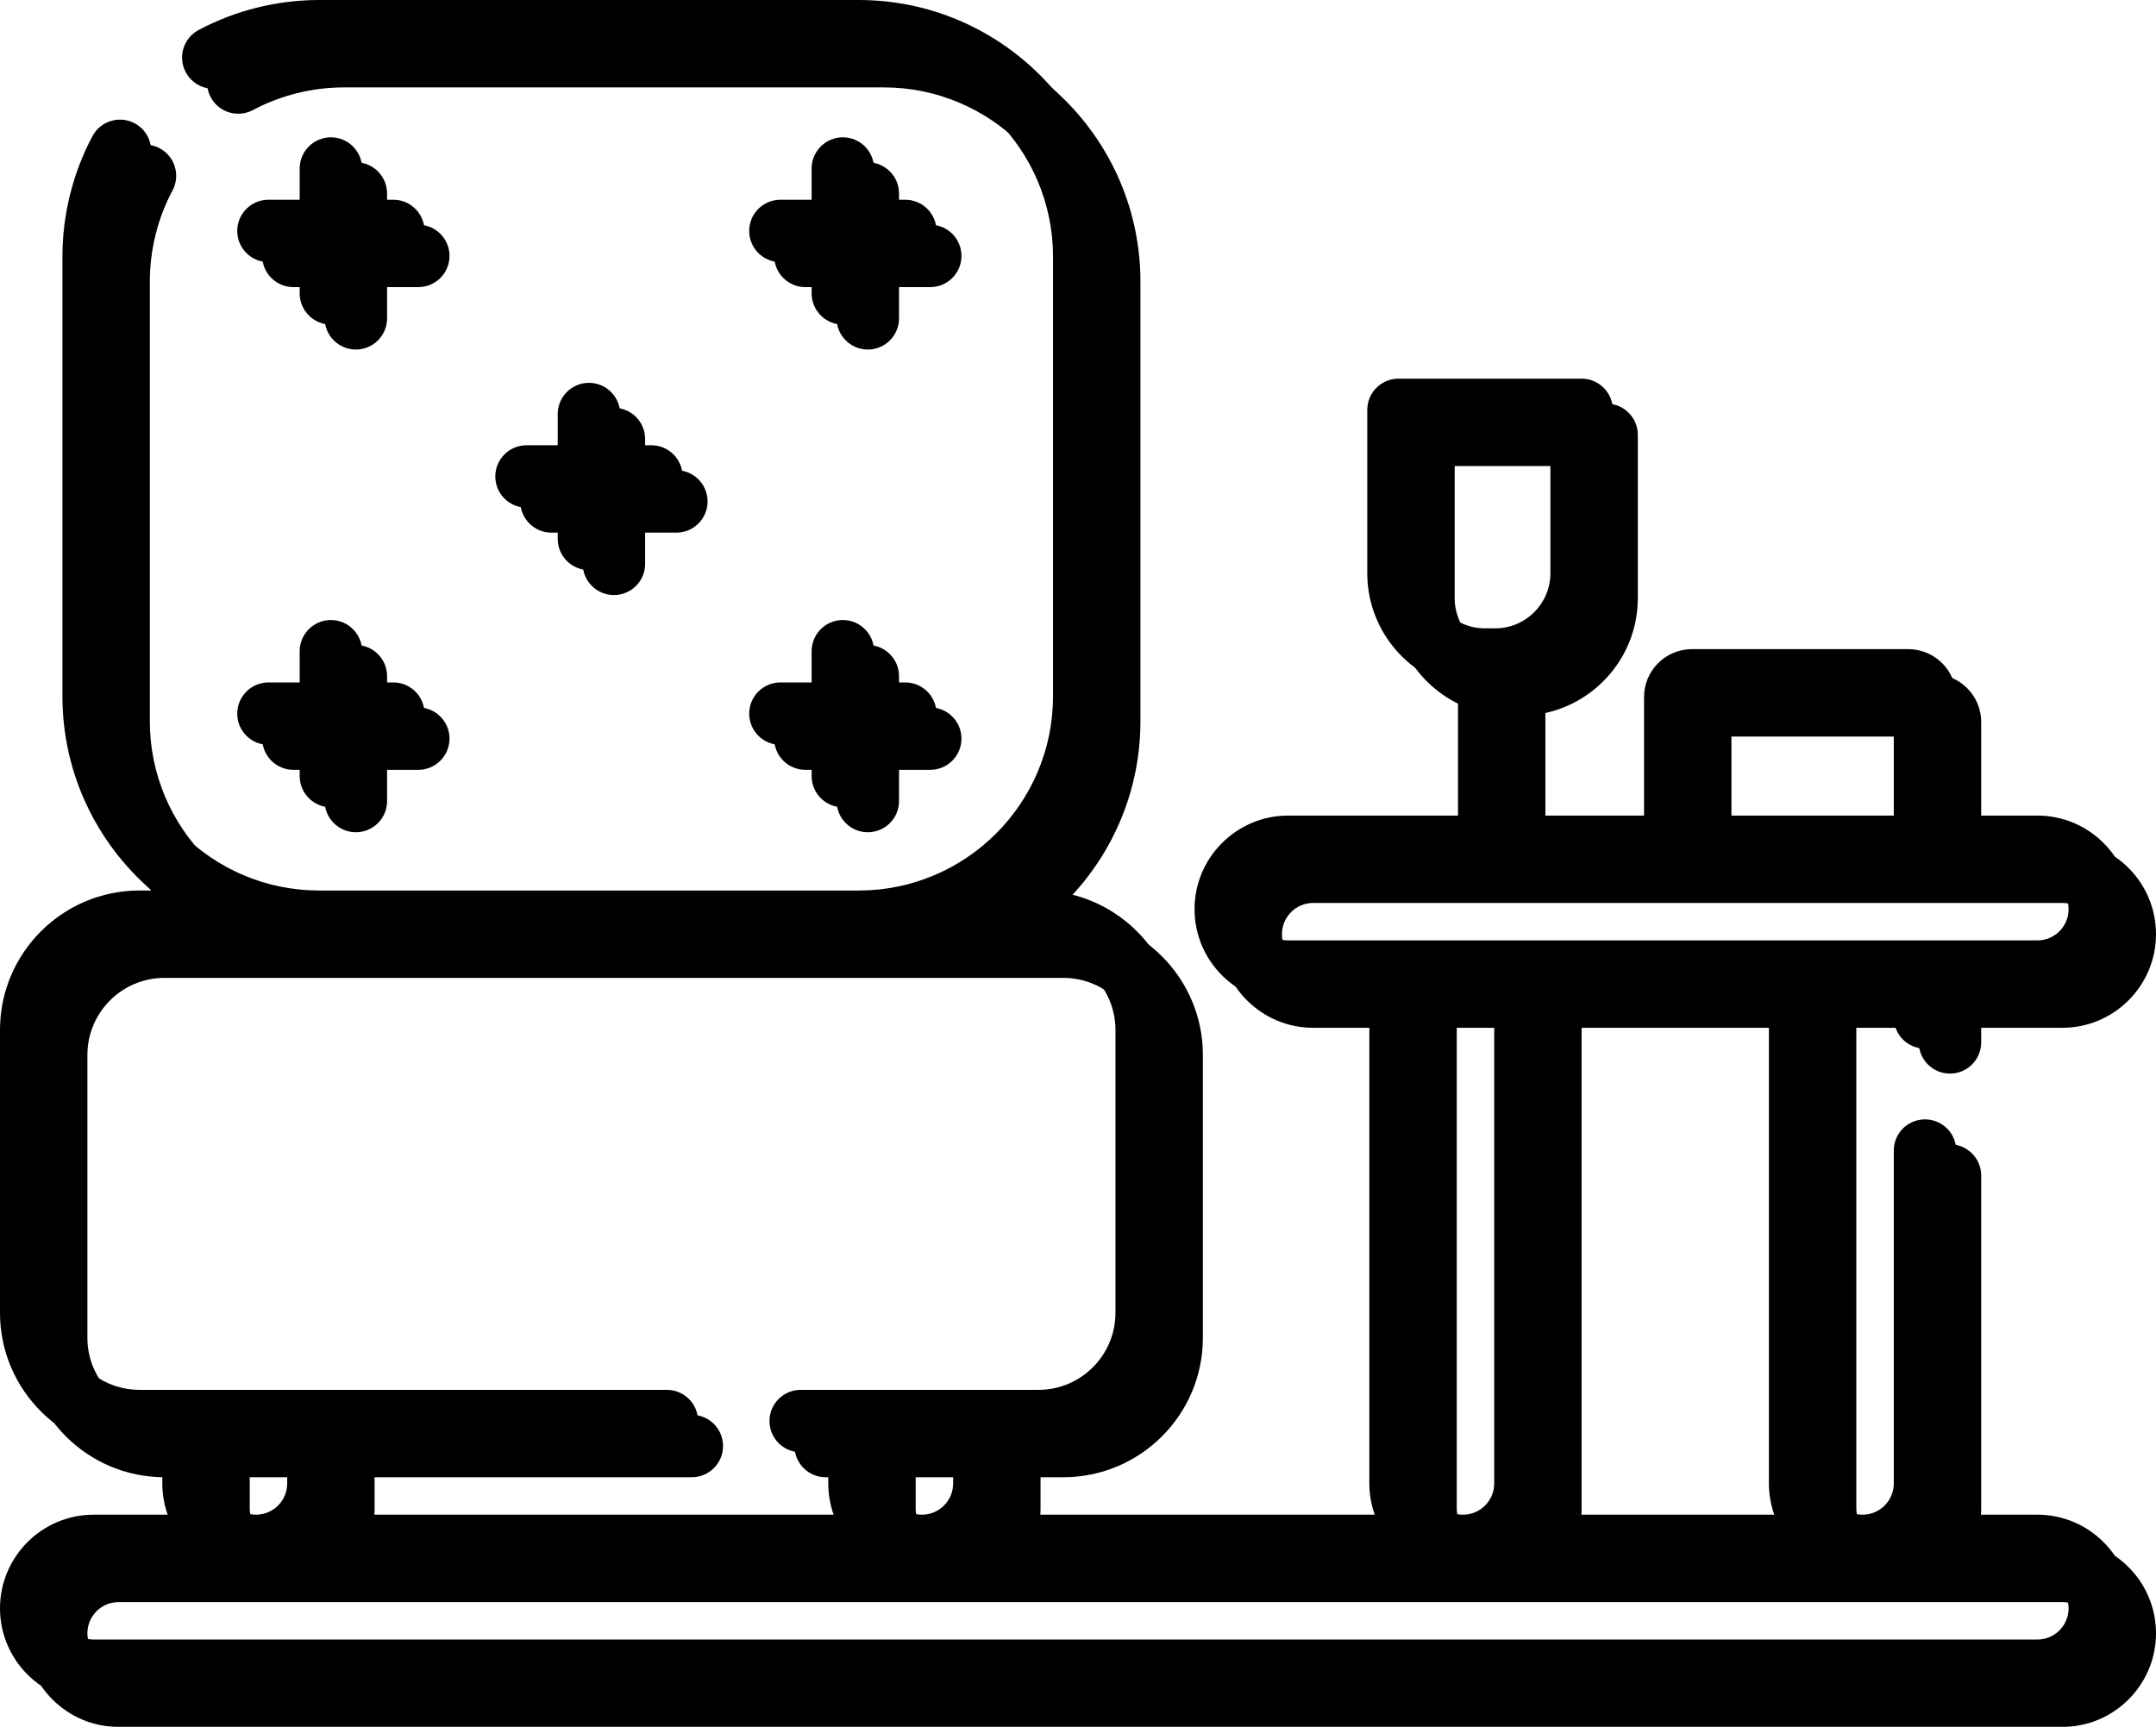 <?xml version="1.0" encoding="UTF-8"?>
<svg width="518px" height="415px" viewBox="0 0 518 415" version="1.1" xmlns="http://www.w3.org/2000/svg" xmlns:xlink="http://www.w3.org/1999/xlink">
    <!-- Generator: Sketch 52.6 (67491) - http://www.bohemiancoding.com/sketch -->
    <title>015-lounge</title>
    <desc>Created with Sketch.</desc>
    <defs>
        <path d="M489.5,364 L468.711,364 C469.543,361.652 470,359.129 470,356.5 L470,276.5 C470,272.355 466.641,269 462.5,269 C458.359,269 455,272.355 455,276.5 L455,356.5 C455,360.637 451.637,364 447.5,364 C443.363,364 440,360.637 440,356.5 L440,241 L455,241 L455,244.5 C455,248.645 458.359,252 462.5,252 C466.641,252 470,248.645 470,244.5 L470,240.992 L489.5,240.992 C501.906,240.992 512,230.898 512,218.492 C512,206.086 501.906,195.992 489.5,195.992 L470,195.992 L470,167.5 C470,161.16 464.84,156 458.5,156 L406.5,156 C400.16,156 395,161.16 395,167.5 L395,195.992 L365.297,195.992 L365.297,165.34 C377.977,162.562 387.5,151.246 387.5,137.742 L387.5,98.5 C387.5,94.355 384.141,91 380,91 L336,91 C331.859,91 328.5,94.355 328.5,98.5 L328.5,137.742 C328.5,151.102 337.82,162.316 350.297,165.246 L350.297,195.992 L309.5,195.992 C297.094,195.992 287,206.086 287,218.492 C287,230.898 297.094,240.992 309.5,240.992 L329,240.992 L329,356.5 C329,359.129 329.457,361.652 330.289,364 L242.711,364 C243.543,361.652 244,359.129 244,356.5 L244,349 L249.5,349 C267.973,349 283,333.973 283,315.5 L283,247.5 C283,229.027 267.973,214 249.5,214 L246.566,214 C259.68,202.68 268,185.957 268,167.32 L268,61.68 C268,27.672 240.332,0 206.32,0 L76.68,0 C66.59,0 56.574,2.492 47.719,7.211 C44.062,9.156 42.676,13.699 44.625,17.355 C46.57,21.012 51.113,22.398 54.77,20.449 C61.465,16.887 69.039,15 76.68,15 L206.32,15 C232.062,15 253,35.941 253,61.684 L253,167.32 C253,193.062 232.062,214.004 206.32,214.004 L76.68,214.004 C50.941,214 30,193.059 30,167.32 L30,61.68 C30,54.039 31.883,46.465 35.449,39.773 C37.395,36.117 36.012,31.574 32.355,29.629 C28.699,27.68 24.156,29.062 22.211,32.723 C17.492,41.574 15,51.59 15,61.68 L15,167.32 C15,185.961 23.32,202.68 36.434,214 L33.5,214 C15.027,214 0,229.027 0,247.5 L0,315.5 C0,333.973 15.027,349 33.5,349 L39,349 L39,356.5 C39,359.129 39.457,361.652 40.289,364 L22.5,364 C10.094,364 0,374.094 0,386.5 C0,398.906 10.094,409 22.5,409 L489.5,409 C501.906,409 512,398.906 512,386.5 C512,374.094 501.906,364 489.5,364 Z M343.5,137.742 L343.5,106 L372.5,106 L372.5,137.742 C372.5,145.055 366.555,151 359.246,151 L356.758,151 C349.445,151 343.5,145.055 343.5,137.742 Z M410,171 L455,171 L455,195.992 L410,195.992 L410,171 Z M302,218.492 C302,214.355 305.363,210.992 309.5,210.992 L489.5,210.992 C493.637,210.992 497,214.355 497,218.492 C497,222.629 493.637,225.992 489.5,225.992 L309.5,225.992 C305.363,225.992 302,222.629 302,218.492 Z M425,240.992 L425,356.5 C425,359.129 425.457,361.652 426.289,364 L372.711,364 C373.543,361.652 374,359.129 374,356.5 L374,240.992 L425,240.992 Z M344,356.5 L344,241 L359,241 L359,356.5 C359,360.637 355.637,364 351.5,364 C347.363,364 344,360.637 344,356.5 Z M229,356.5 C229,360.637 225.637,364 221.5,364 C217.363,364 214,360.637 214,356.5 L214,349 L229,349 L229,356.5 Z M15,315.5 L15,247.5 C15,237.301 23.301,229 33.5,229 L249.5,229 C259.699,229 268,237.301 268,247.5 L268,315.5 C268,325.699 259.699,334 249.5,334 L192.375,334 C188.234,334 184.875,337.355 184.875,341.5 C184.875,345.645 188.234,349 192.375,349 L199,349 L199,356.5 C199,359.129 199.457,361.652 200.289,364 L82.711,364 C83.543,361.652 84,359.129 84,356.5 L84,349 L160.219,349 C164.359,349 167.719,345.645 167.719,341.5 C167.719,337.355 164.359,334 160.219,334 L33.5,334 C23.301,334 15,325.699 15,315.5 Z M54,356.5 L54,349 L69,349 L69,356.5 C69,360.637 65.637,364 61.5,364 C57.363,364 54,360.637 54,356.5 Z M489.5,394 L22.5,394 C18.363,394 15,390.637 15,386.5 C15,382.363 18.363,379 22.5,379 L489.5,379 C493.637,379 497,382.363 497,386.5 C497,390.637 493.637,394 489.5,394 Z" id="path-1"></path>
        <filter x="-0.6%" y="-0.7%" width="102.3%" height="102.9%" filterUnits="objectBoundingBox" id="filter-2">
            <feOffset dx="6" dy="6" in="SourceAlpha" result="shadowOffsetOuter1"></feOffset>
            <feColorMatrix values="0 0 0 0 0.918   0 0 0 0 0.937   0 0 0 0 0  0 0 0 1 0" type="matrix" in="shadowOffsetOuter1"></feColorMatrix>
        </filter>
        <path d="M141.5,92 C137.359,92 134,95.355 134,99.5 L134,107 L126.5,107 C122.359,107 119,110.355 119,114.5 C119,118.645 122.359,122 126.5,122 L134,122 L134,129.5 C134,133.645 137.359,137 141.5,137 C145.641,137 149,133.645 149,129.5 L149,122 L156.5,122 C160.641,122 164,118.645 164,114.5 C164,110.355 160.641,107 156.5,107 L149,107 L149,99.5 C149,95.355 145.641,92 141.5,92 Z" id="path-3"></path>
        <filter x="-6.7%" y="-6.7%" width="126.7%" height="126.7%" filterUnits="objectBoundingBox" id="filter-4">
            <feOffset dx="6" dy="6" in="SourceAlpha" result="shadowOffsetOuter1"></feOffset>
            <feColorMatrix values="0 0 0 0 0.918   0 0 0 0 0.937   0 0 0 0 0  0 0 0 1 0" type="matrix" in="shadowOffsetOuter1"></feColorMatrix>
        </filter>
        <path d="M79.5,33 C75.359,33 72,36.355 72,40.5 L72,48 L64.5,48 C60.359,48 57,51.355 57,55.5 C57,59.645 60.359,63 64.5,63 L72,63 L72,70.5 C72,74.645 75.359,78 79.5,78 C83.641,78 87,74.645 87,70.5 L87,63 L94.5,63 C98.641,63 102,59.645 102,55.5 C102,51.355 98.641,48 94.5,48 L87,48 L87,40.5 C87,36.355 83.641,33 79.5,33 Z" id="path-5"></path>
        <filter x="-6.7%" y="-6.7%" width="126.7%" height="126.7%" filterUnits="objectBoundingBox" id="filter-6">
            <feOffset dx="6" dy="6" in="SourceAlpha" result="shadowOffsetOuter1"></feOffset>
            <feColorMatrix values="0 0 0 0 0.918   0 0 0 0 0.937   0 0 0 0 0  0 0 0 1 0" type="matrix" in="shadowOffsetOuter1"></feColorMatrix>
        </filter>
        <path d="M202.5,33 C198.359,33 195,36.355 195,40.5 L195,48 L187.5,48 C183.359,48 180,51.355 180,55.5 C180,59.645 183.359,63 187.5,63 L195,63 L195,70.5 C195,74.645 198.359,78 202.5,78 C206.641,78 210,74.645 210,70.5 L210,63 L217.5,63 C221.641,63 225,59.645 225,55.5 C225,51.355 221.641,48 217.5,48 L210,48 L210,40.5 C210,36.355 206.641,33 202.5,33 Z" id="path-7"></path>
        <filter x="-6.7%" y="-6.7%" width="126.7%" height="126.7%" filterUnits="objectBoundingBox" id="filter-8">
            <feOffset dx="6" dy="6" in="SourceAlpha" result="shadowOffsetOuter1"></feOffset>
            <feColorMatrix values="0 0 0 0 0.918   0 0 0 0 0.937   0 0 0 0 0  0 0 0 1 0" type="matrix" in="shadowOffsetOuter1"></feColorMatrix>
        </filter>
        <path d="M64.5,179 L72,179 L72,186.5 C72,190.645 75.359,194 79.5,194 C83.641,194 87,190.645 87,186.5 L87,179 L94.5,179 C98.641,179 102,175.645 102,171.5 C102,167.355 98.641,164 94.5,164 L87,164 L87,156.5 C87,152.355 83.641,149 79.5,149 C75.359,149 72,152.355 72,156.5 L72,164 L64.5,164 C60.359,164 57,167.355 57,171.5 C57,175.645 60.359,179 64.5,179 Z" id="path-9"></path>
        <filter x="-6.7%" y="-6.7%" width="126.7%" height="126.7%" filterUnits="objectBoundingBox" id="filter-10">
            <feOffset dx="6" dy="6" in="SourceAlpha" result="shadowOffsetOuter1"></feOffset>
            <feColorMatrix values="0 0 0 0 0.918   0 0 0 0 0.937   0 0 0 0 0  0 0 0 1 0" type="matrix" in="shadowOffsetOuter1"></feColorMatrix>
        </filter>
        <path d="M187.5,179 L195,179 L195,186.5 C195,190.645 198.359,194 202.5,194 C206.641,194 210,190.645 210,186.5 L210,179 L217.5,179 C221.641,179 225,175.645 225,171.5 C225,167.355 221.641,164 217.5,164 L210,164 L210,156.5 C210,152.355 206.641,149 202.5,149 C198.359,149 195,152.355 195,156.5 L195,164 L187.5,164 C183.359,164 180,167.355 180,171.5 C180,175.645 183.359,179 187.5,179 Z" id="path-11"></path>
        <filter x="-6.7%" y="-6.7%" width="126.7%" height="126.7%" filterUnits="objectBoundingBox" id="filter-12">
            <feOffset dx="6" dy="6" in="SourceAlpha" result="shadowOffsetOuter1"></feOffset>
            <feColorMatrix values="0 0 0 0 0.918   0 0 0 0 0.937   0 0 0 0 0  0 0 0 1 0" type="matrix" in="shadowOffsetOuter1"></feColorMatrix>
        </filter>
    </defs>
    <g id="Page-1" stroke="none" stroke-width="1" fill="none" fill-rule="evenodd">
        <g id="015-lounge">
            <g id="Shape" fill-rule="nonzero">
                <use fill="black" fill-opacity="1" filter="url(#filter-2)" xlink:href="#path-1"></use>
                <use fill="#000000" xlink:href="#path-1"></use>
            </g>
            <g id="Path">
                <use fill="black" fill-opacity="1" filter="url(#filter-4)" xlink:href="#path-3"></use>
                <use fill="#000000" fill-rule="evenodd" xlink:href="#path-3"></use>
            </g>
            <g id="Path">
                <use fill="black" fill-opacity="1" filter="url(#filter-6)" xlink:href="#path-5"></use>
                <use fill="#000000" fill-rule="evenodd" xlink:href="#path-5"></use>
            </g>
            <g id="Path">
                <use fill="black" fill-opacity="1" filter="url(#filter-8)" xlink:href="#path-7"></use>
                <use fill="#000000" fill-rule="evenodd" xlink:href="#path-7"></use>
            </g>
            <g id="Path">
                <use fill="black" fill-opacity="1" filter="url(#filter-10)" xlink:href="#path-9"></use>
                <use fill="#000000" fill-rule="evenodd" xlink:href="#path-9"></use>
            </g>
            <g id="Path">
                <use fill="black" fill-opacity="1" filter="url(#filter-12)" xlink:href="#path-11"></use>
                <use fill="#000000" fill-rule="evenodd" xlink:href="#path-11"></use>
            </g>
        </g>
    </g>
</svg>